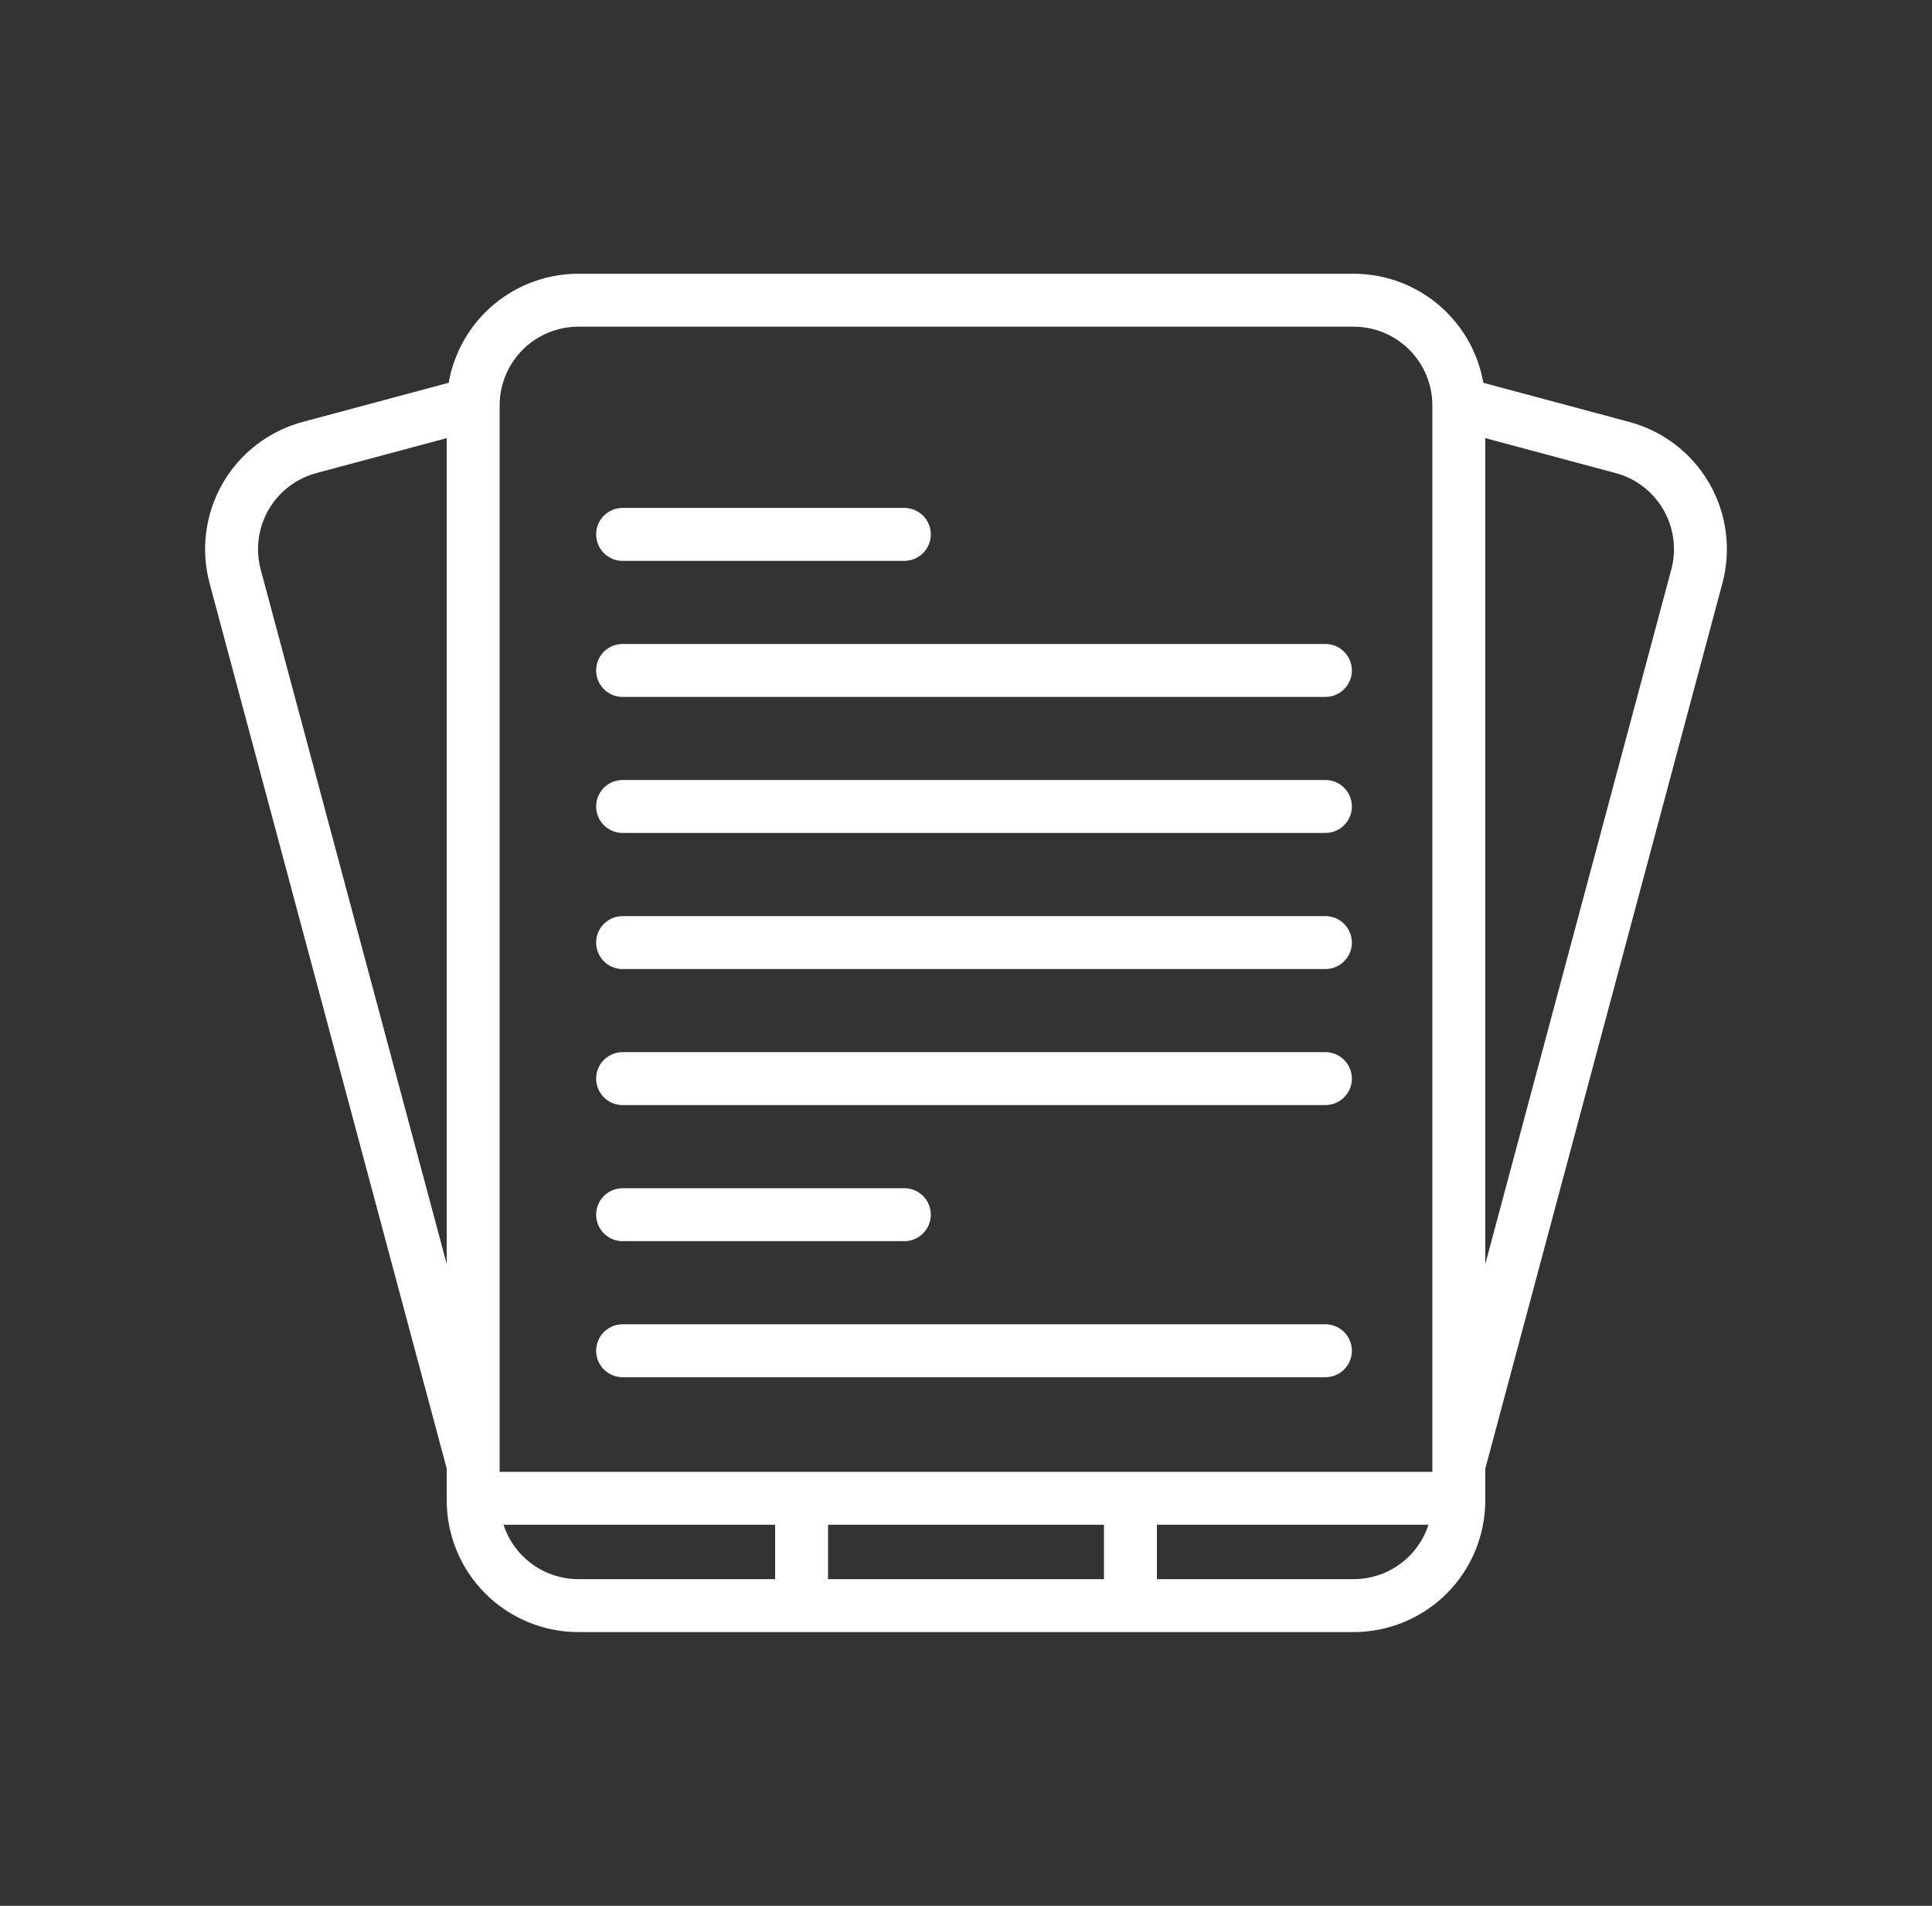 <svg width="73" height="72" viewBox="0 0 73 72" fill="none" xmlns="http://www.w3.org/2000/svg">
<rect x="0" y="0" width="73" height="72" fill="#333333" stroke="none"/>
<path d="M21.864 11.342H51.136C51.659 11.34 52.178 11.442 52.663 11.642C53.147 11.842 53.587 12.136 53.957 12.506C54.328 12.877 54.621 13.317 54.821 13.801C55.021 14.286 55.123 14.805 55.121 15.329V56.673C55.122 57.197 55.02 57.716 54.82 58.2C54.621 58.684 54.327 59.124 53.957 59.494C53.586 59.865 53.147 60.158 52.662 60.358C52.178 60.558 51.659 60.66 51.136 60.659H21.864C21.341 60.66 20.822 60.558 20.338 60.358C19.854 60.158 19.414 59.865 19.043 59.494C18.673 59.124 18.379 58.684 18.18 58.2C17.98 57.716 17.878 57.197 17.879 56.673V15.329C17.877 14.805 17.979 14.286 18.179 13.802C18.379 13.317 18.672 12.877 19.042 12.507C19.412 12.136 19.852 11.843 20.336 11.643C20.82 11.443 21.339 11.34 21.863 11.342M23.525 25.329H50.08M23.525 30.468H50.08M23.525 35.61H50.08M23.525 40.749H50.08M23.525 20.189H34.17M23.525 45.89H34.17M23.525 51.03H50.08M17.878 56.604H55.123M30.288 56.604V60.657M42.713 56.604V60.657M17.854 55.257L8.888 21.786C8.751 21.28 8.715 20.753 8.783 20.233C8.85 19.714 9.02 19.213 9.281 18.759C9.543 18.305 9.892 17.908 10.308 17.589C10.724 17.271 11.199 17.038 11.705 16.904L17.855 15.255M55.147 55.257L64.112 21.786C64.249 21.28 64.285 20.753 64.217 20.233C64.15 19.714 63.98 19.213 63.719 18.759C63.457 18.305 63.108 17.908 62.692 17.589C62.276 17.271 61.801 17.038 61.295 16.904L55.145 15.255" stroke="white" stroke-width="2" stroke-linecap="round" stroke-linejoin="round"/>
</svg>
